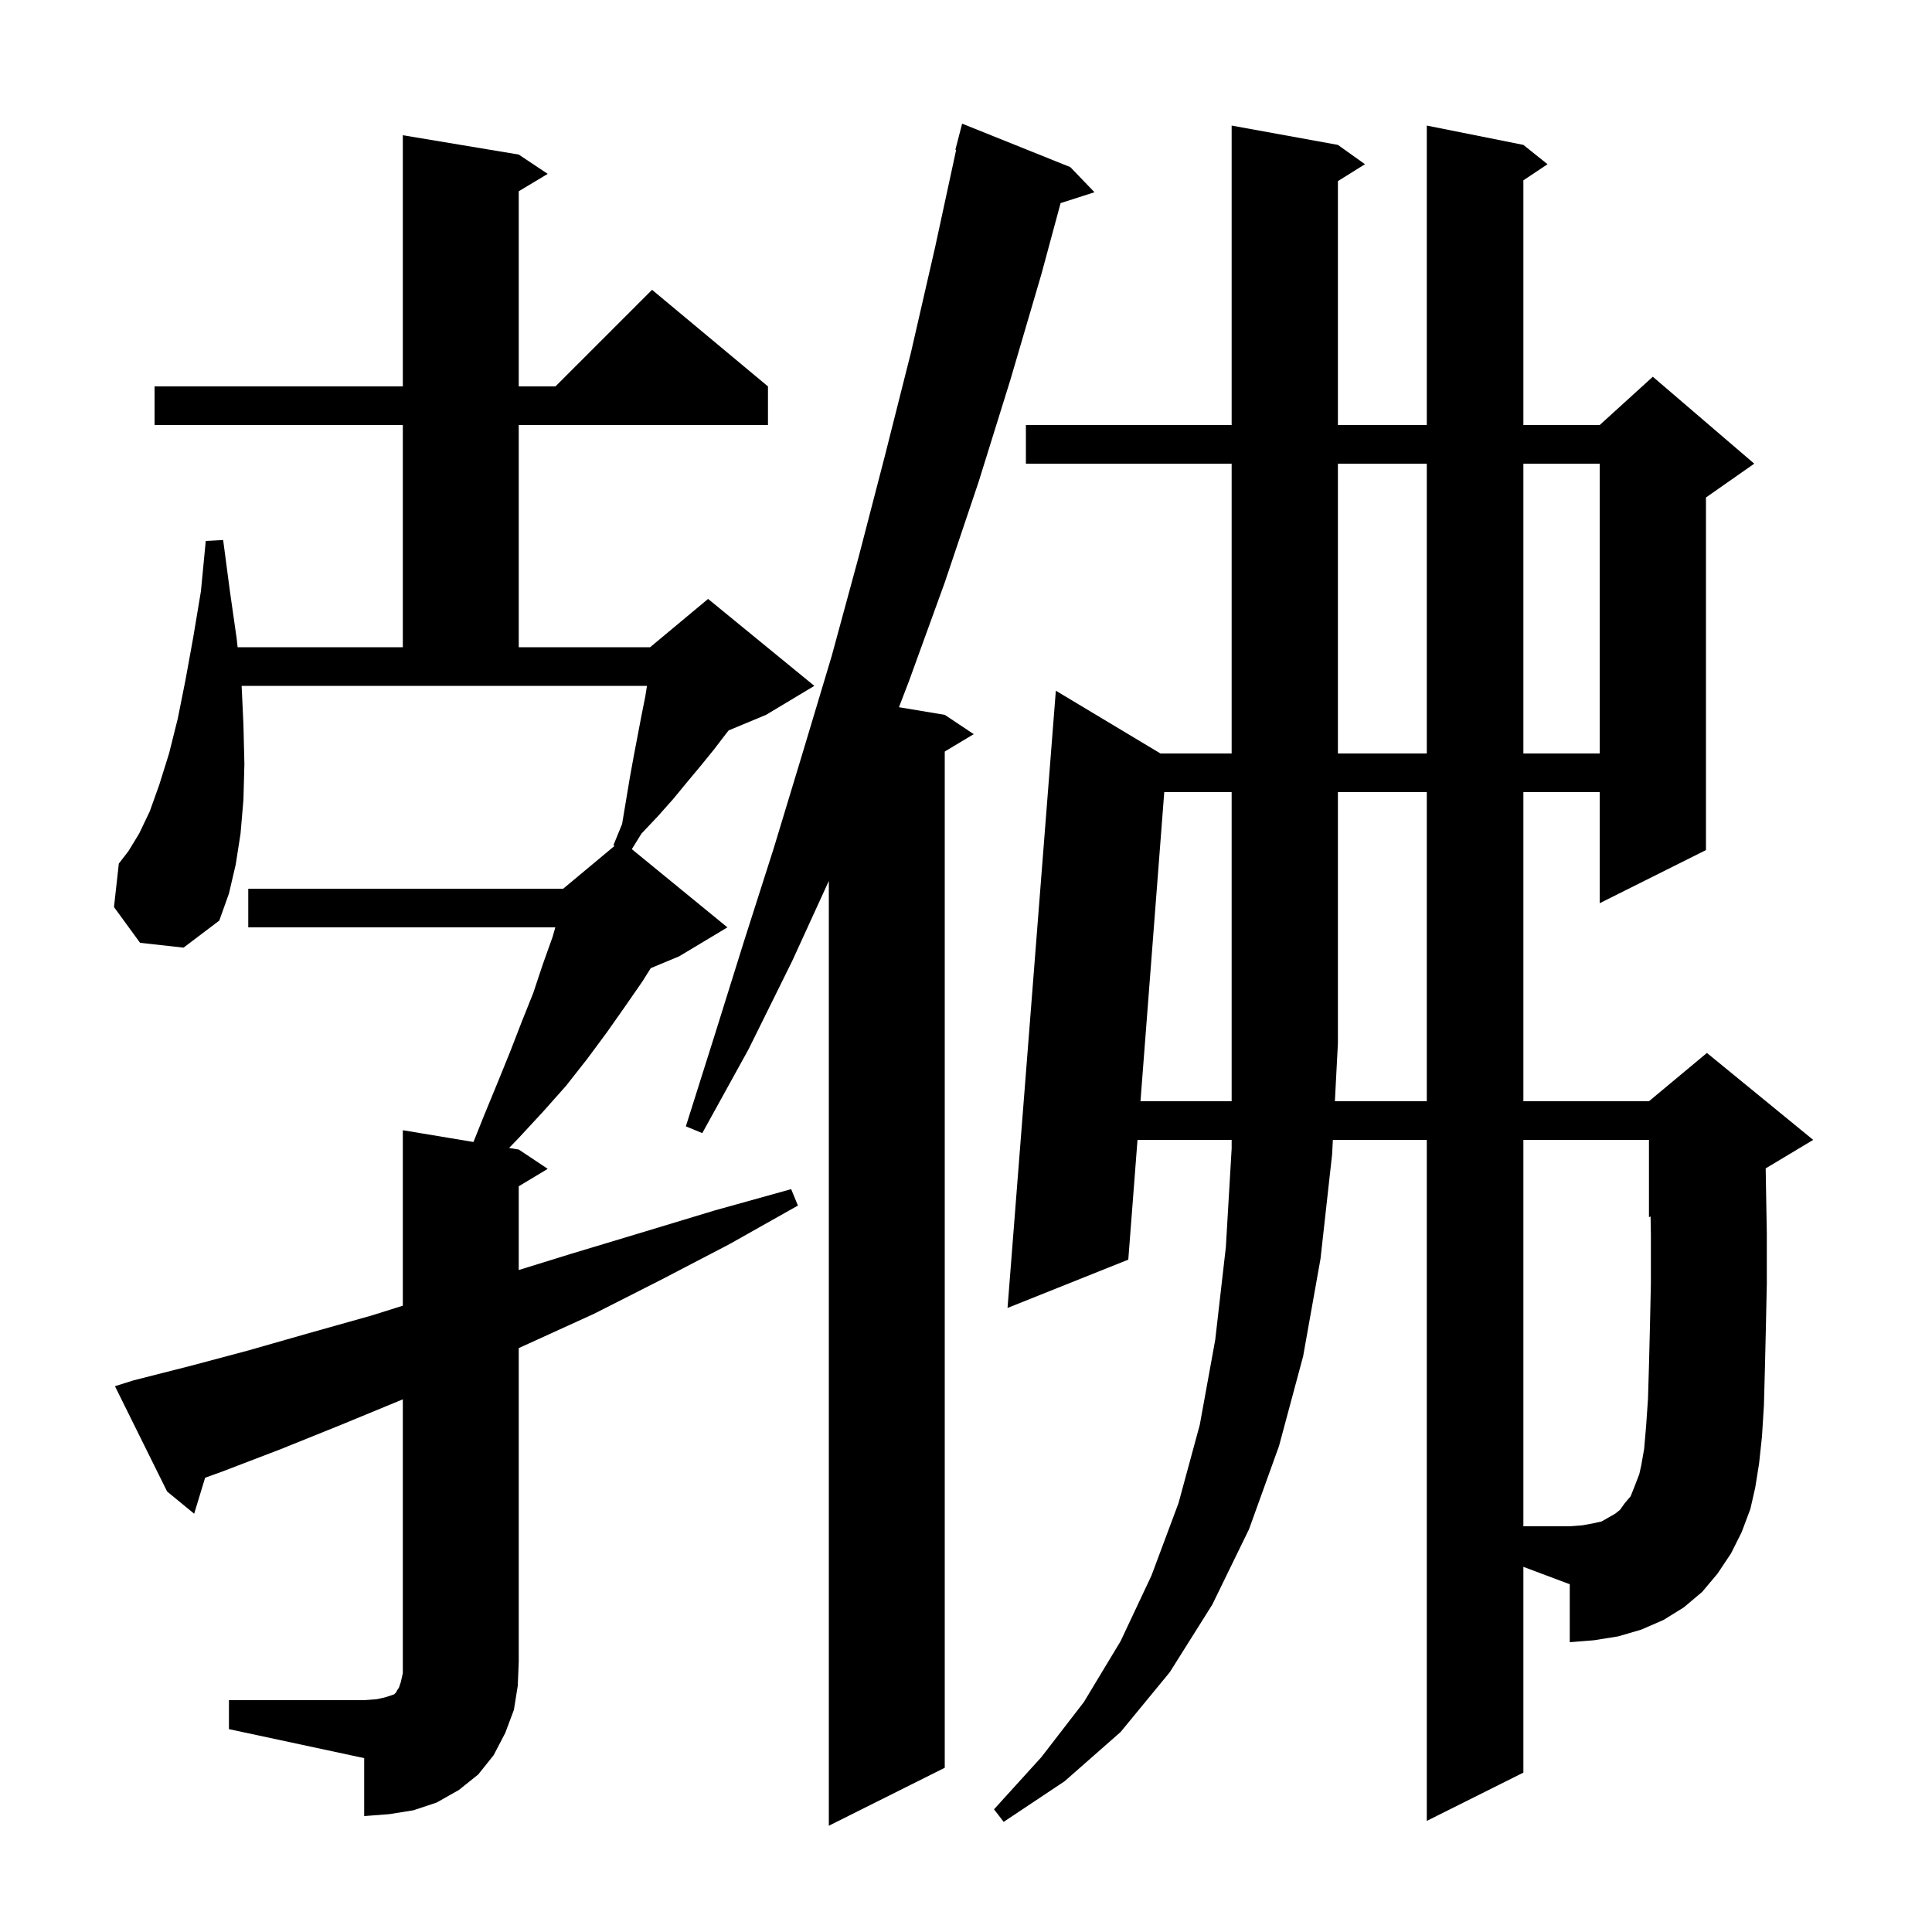 <svg xmlns="http://www.w3.org/2000/svg" xmlns:xlink="http://www.w3.org/1999/xlink" version="1.1" baseProfile="full" viewBox="0 0 200 200" width="200" height="200">
<g fill="black">
<path d="M 110.8 17.3 L 113.3 19.9 L 109.793 21.027 L 107.8 28.4 L 104.6 39.3 L 101.3 49.9 L 97.8 60.3 L 94.1 70.5 L 93.06 73.21 L 97.8 74.0 L 100.8 76.0 L 97.8 77.8 L 97.8 183.0 L 85.8 189.0 L 85.8 91.193 L 82.0 99.5 L 77.5 108.6 L 72.7 117.3 L 71.0 116.6 L 74.0 107.1 L 77.0 97.5 L 80.1 87.8 L 83.1 77.9 L 86.1 67.9 L 88.9 57.6 L 91.6 47.2 L 94.3 36.5 L 96.8 25.6 L 98.981 15.512 L 98.9 15.5 L 99.6 12.8 Z M 157.7 183.5 L 147.7 188.5 L 147.7 118.0 L 137.978 118.0 L 137.9 119.5 L 136.7 130.3 L 134.9 140.4 L 132.4 149.7 L 129.3 158.3 L 125.5 166.1 L 121.1 173.1 L 116.0 179.3 L 110.2 184.4 L 103.9 188.6 L 102.9 187.3 L 107.8 181.9 L 112.2 176.2 L 116.0 169.9 L 119.2 163.1 L 122.0 155.6 L 124.2 147.5 L 125.8 138.7 L 126.9 129.1 L 127.5 118.9 L 127.5 118.0 L 117.754 118.0 L 116.8 130.4 L 104.3 135.4 L 109.3 71.5 L 120.133 78.0 L 127.5 78.0 L 127.5 48.0 L 106.2 48.0 L 106.2 44.0 L 127.5 44.0 L 127.5 13.0 L 138.5 15.0 L 141.3 17.0 L 138.5 18.75 L 138.5 44.0 L 147.7 44.0 L 147.7 13.0 L 157.7 15.0 L 160.2 17.0 L 157.7 18.667 L 157.7 44.0 L 165.6 44.0 L 171.1 39.0 L 181.6 48.0 L 176.6 51.5 L 176.6 88.0 L 165.6 93.5 L 165.6 82.0 L 157.7 82.0 L 157.7 114.0 L 170.7 114.0 L 176.7 109.0 L 187.7 118.0 L 182.783 120.95 L 182.8 122.0 L 182.9 127.7 L 182.9 132.9 L 182.8 137.6 L 182.7 141.8 L 182.6 145.5 L 182.4 148.7 L 182.1 151.5 L 181.7 154.0 L 181.2 156.2 L 180.3 158.6 L 179.2 160.8 L 177.8 162.9 L 176.2 164.8 L 174.3 166.4 L 172.2 167.7 L 169.9 168.7 L 167.5 169.4 L 165.0 169.8 L 162.5 170.0 L 162.5 164.0 L 157.7 162.2 Z M 23.7 176.0 L 37.7 176.0 L 39.0 175.9 L 39.9 175.7 L 40.8 175.4 L 41.0 175.2 L 41.1 175.0 L 41.3 174.7 L 41.5 174.1 L 41.7 173.2 L 41.7 144.857 L 41.6 144.9 L 35.3 147.5 L 29.1 150.0 L 23.1 152.3 L 21.233 152.976 L 20.1 156.7 L 17.3 154.4 L 11.9 143.5 L 13.8 142.9 L 19.7 141.4 L 25.7 139.8 L 32.0 138.0 L 38.4 136.2 L 41.7 135.166 L 41.7 117.0 L 49.013 118.219 L 50.1 115.5 L 51.5 112.1 L 52.8 108.9 L 54.0 105.8 L 55.2 102.8 L 56.2 99.8 L 57.2 97.0 L 57.486 96.0 L 25.7 96.0 L 25.7 92.0 L 58.3 92.0 L 63.619 87.567 L 63.5 87.5 L 64.4 85.3 L 65.2 80.5 L 65.6 78.3 L 66.4 74.1 L 66.8 72.1 L 66.974 71.0 L 25.014 71.0 L 25.2 75.0 L 25.3 79.1 L 25.2 82.8 L 24.9 86.3 L 24.4 89.5 L 23.7 92.5 L 22.7 95.3 L 19.0 98.1 L 14.5 97.6 L 11.8 93.9 L 12.3 89.4 L 13.3 88.1 L 14.4 86.3 L 15.5 84.0 L 16.5 81.2 L 17.5 78.0 L 18.4 74.4 L 19.2 70.4 L 20.0 66.0 L 20.8 61.2 L 21.3 56.0 L 23.1 55.9 L 23.8 61.2 L 24.5 66.1 L 24.598 67.0 L 41.7 67.0 L 41.7 44.0 L 16.0 44.0 L 16.0 40.0 L 41.7 40.0 L 41.7 14.0 L 53.7 16.0 L 56.7 18.0 L 53.7 19.8 L 53.7 40.0 L 57.5 40.0 L 67.5 30.0 L 79.5 40.0 L 79.5 44.0 L 53.7 44.0 L 53.7 67.0 L 67.3 67.0 L 73.3 62.0 L 84.3 71.0 L 79.3 74.0 L 75.43 75.612 L 75.2 75.9 L 73.9 77.6 L 72.6 79.2 L 71.1 81.0 L 69.7 82.7 L 68.1 84.5 L 66.4 86.3 L 65.406 87.905 L 75.3 96.0 L 70.3 99.0 L 67.368 100.222 L 66.5 101.6 L 64.7 104.2 L 62.8 106.9 L 60.8 109.6 L 58.6 112.4 L 56.2 115.1 L 53.7 117.8 L 52.703 118.834 L 53.7 119.0 L 56.7 121.0 L 53.7 122.8 L 53.7 131.473 L 59.1 129.8 L 66.4 127.6 L 74.0 125.3 L 81.9 123.1 L 82.6 124.8 L 75.5 128.8 L 68.4 132.5 L 61.5 136.0 L 54.7 139.1 L 53.7 139.555 L 53.7 172.0 L 53.6 174.5 L 53.2 177.0 L 52.3 179.4 L 51.1 181.7 L 49.5 183.7 L 47.5 185.3 L 45.2 186.6 L 42.8 187.4 L 40.3 187.8 L 37.7 188.0 L 37.7 182.0 L 23.7 179.0 Z M 147.7 114.0 L 147.7 82.0 L 138.5 82.0 L 138.5 108.0 L 138.187 114.0 Z M 138.5 48.0 L 138.5 78.0 L 147.7 78.0 L 147.7 48.0 Z M 157.7 48.0 L 157.7 78.0 L 165.6 78.0 L 165.6 48.0 Z M 170.2 150.0 L 170.4 147.7 L 170.6 144.8 L 170.7 141.4 L 170.8 137.4 L 170.9 132.8 L 170.9 127.8 L 170.867 125.931 L 170.7 126.0 L 170.7 118.0 L 157.7 118.0 L 157.7 158.0 L 162.5 158.0 L 163.8 157.9 L 164.9 157.7 L 165.8 157.5 L 167.2 156.7 L 167.7 156.3 L 168.2 155.6 L 168.8 154.9 L 169.2 153.9 L 169.7 152.6 L 169.9 151.7 Z M 120.523 82.0 L 118.062 114.0 L 127.5 114.0 L 127.5 82.0 Z " />
</g>
</svg>
